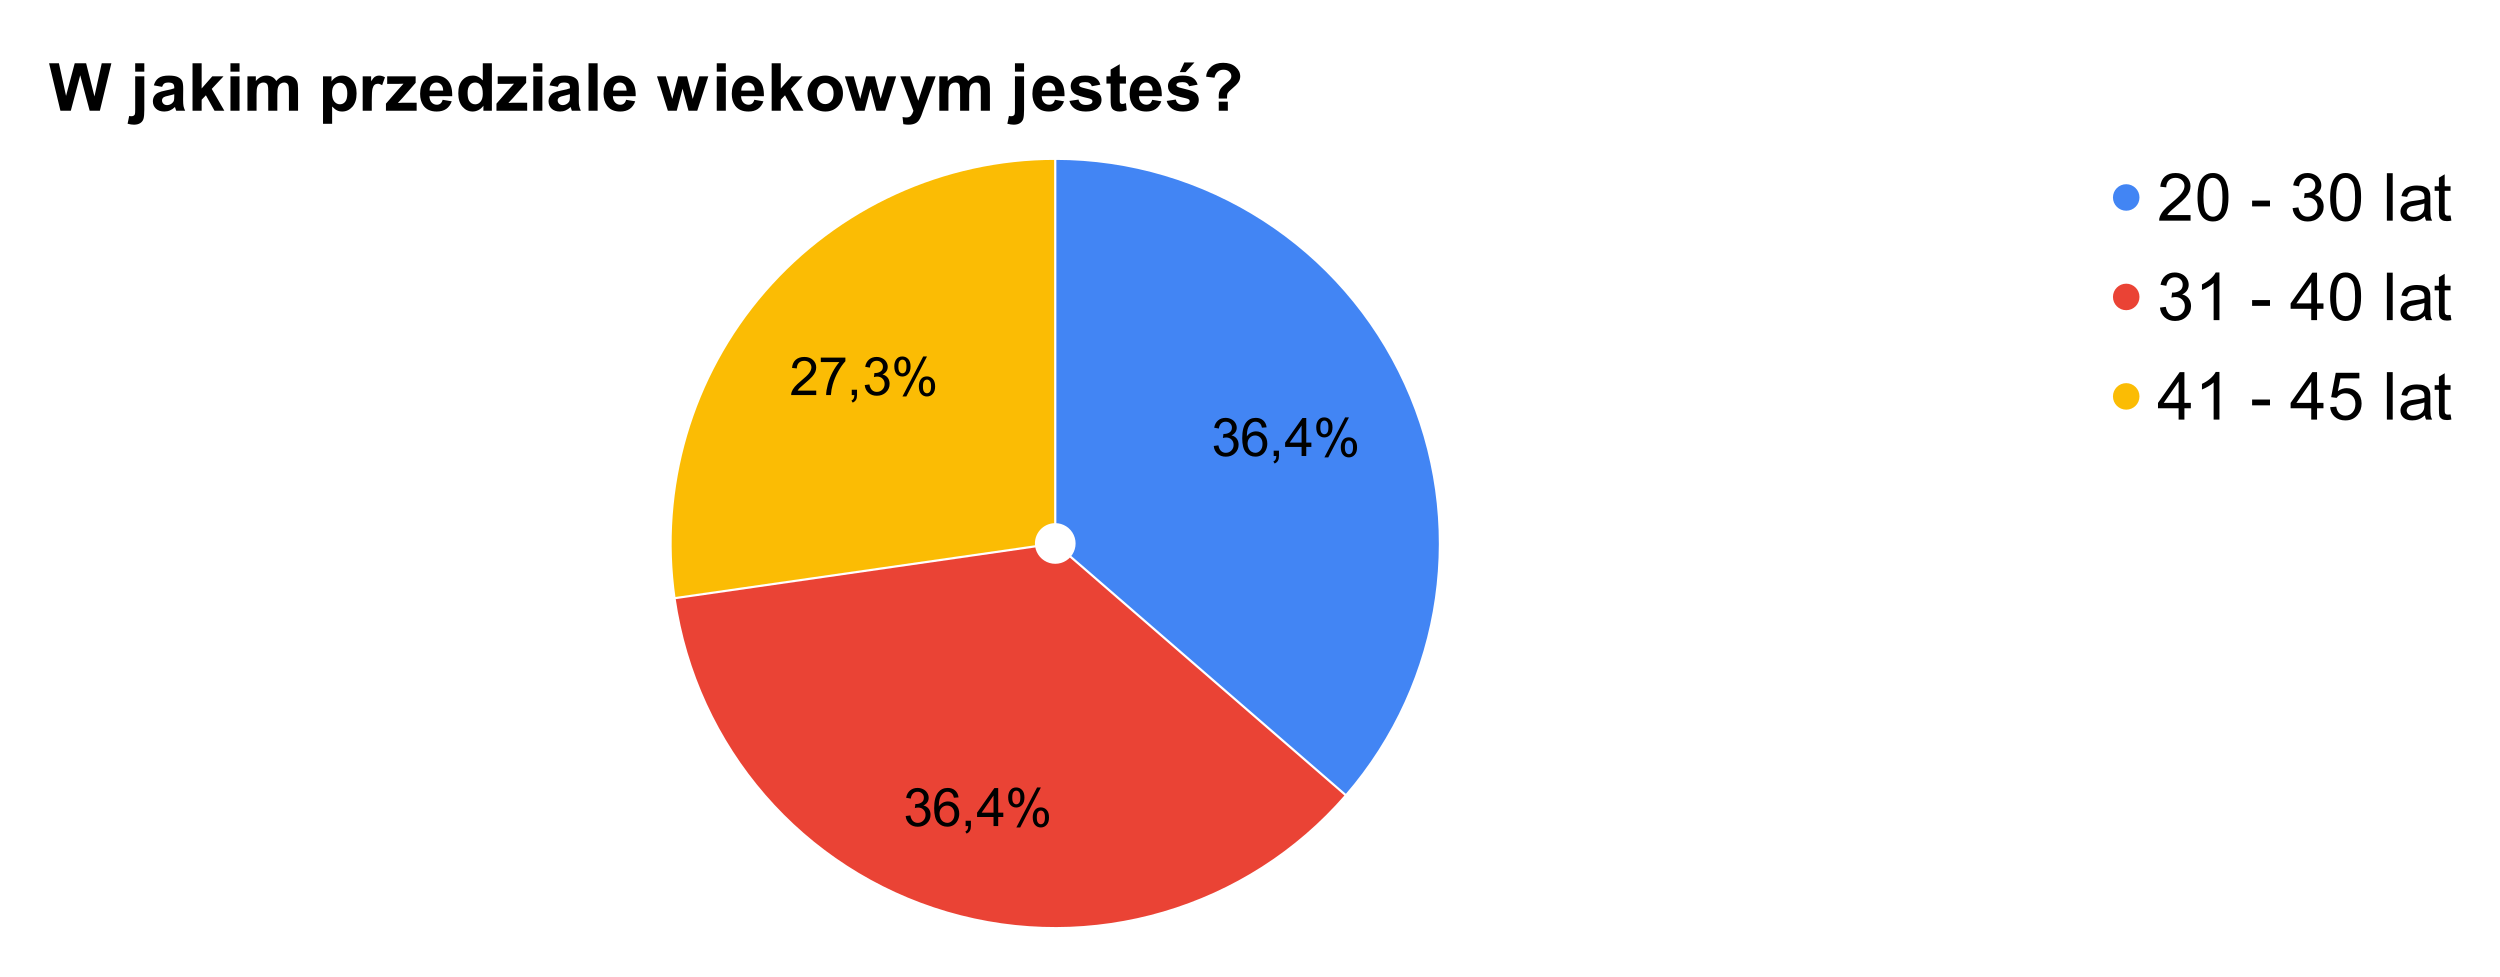 <svg version="1.1" viewBox="0.0 0.0 1131.0 442.0" fill="none" stroke="none" stroke-linecap="square" stroke-miterlimit="10" width="1131" height="442" xmlns:xlink="http://www.w3.org/1999/xlink" xmlns="http://www.w3.org/2000/svg"><path fill="#ffffff" d="M0 0L1131.0 0L1131.0 442.0L0 442.0L0 0Z" fill-rule="nonzero"/><path fill="#4285f4" d="M477.398 71.833C545.532 71.833 607.4 111.593 635.704 173.571C664.008 235.548 653.542 308.342 608.923 359.834L483.974 251.565C486.205 248.99 486.728 245.351 485.313 242.252C483.898 239.153 480.805 237.165 477.398 237.165Z" fill-rule="nonzero"/><path fill="#fbbc04" d="M305.136 270.634C297.952 220.67 312.816 170.048 345.872 131.899C378.928 93.75 426.92 71.833 477.398 71.833L477.398 237.165C474.874 237.165 472.474 238.261 470.822 240.168C469.169 242.076 468.425 244.607 468.785 247.105Z" fill-rule="nonzero"/><path fill="#ea4335" d="M608.923 359.834C564.305 411.327 493.741 432.046 428.367 412.85C362.992 393.655 314.832 338.075 305.136 270.634L468.785 247.105C469.269 250.477 471.678 253.256 474.946 254.216C478.215 255.176 481.743 254.14 483.974 251.565Z" fill-rule="nonzero"/><path fill="#000000" d="M549.09 201.759L551.2 201.478Q551.559 203.259 552.434 204.056Q553.309 204.853 554.559 204.853Q556.043 204.853 557.059 203.822Q558.09 202.791 558.09 201.259Q558.09 199.806 557.137 198.869Q556.2 197.916 554.731 197.916Q554.137 197.916 553.246 198.15L553.481 196.306Q553.684 196.322 553.825 196.322Q555.168 196.322 556.246 195.619Q557.325 194.916 557.325 193.463Q557.325 192.291 556.528 191.541Q555.746 190.775 554.512 190.775Q553.278 190.775 552.45 191.556Q551.637 192.322 551.403 193.869L549.293 193.494Q549.684 191.369 551.043 190.213Q552.418 189.041 554.465 189.041Q555.871 189.041 557.043 189.65Q558.231 190.244 558.856 191.291Q559.496 192.338 559.496 193.509Q559.496 194.619 558.887 195.541Q558.293 196.447 557.121 196.978Q558.653 197.338 559.496 198.447Q560.34 199.556 560.34 201.213Q560.34 203.463 558.7 205.041Q557.059 206.603 554.543 206.603Q552.278 206.603 550.778 205.259Q549.293 203.9 549.09 201.759ZM573.012 193.322L570.918 193.478Q570.637 192.244 570.121 191.681Q569.262 190.775 568.012 190.775Q567.012 190.775 566.246 191.338Q565.246 192.056 564.668 193.463Q564.106 194.853 564.075 197.431Q564.84 196.275 565.934 195.713Q567.043 195.15 568.246 195.15Q570.356 195.15 571.84 196.697Q573.325 198.244 573.325 200.713Q573.325 202.322 572.621 203.713Q571.934 205.103 570.715 205.853Q569.496 206.588 567.95 206.588Q565.309 206.588 563.637 204.65Q561.981 202.697 561.981 198.244Q561.981 193.275 563.825 191.009Q565.418 189.041 568.137 189.041Q570.168 189.041 571.465 190.181Q572.762 191.306 573.012 193.322ZM564.403 200.728Q564.403 201.806 564.856 202.806Q565.325 203.806 566.153 204.338Q566.996 204.853 567.903 204.853Q569.246 204.853 570.2 203.775Q571.168 202.697 571.168 200.838Q571.168 199.056 570.215 198.041Q569.262 197.009 567.825 197.009Q566.403 197.009 565.403 198.041Q564.403 199.056 564.403 200.728ZM576.215 206.291L576.215 203.884L578.606 203.884L578.606 206.291Q578.606 207.619 578.137 208.431Q577.668 209.244 576.653 209.697L576.075 208.791Q576.731 208.494 577.043 207.916Q577.371 207.353 577.403 206.291L576.215 206.291ZM588.84 206.291L588.84 202.181L581.387 202.181L581.387 200.244L589.215 189.103L590.95 189.103L590.95 200.244L593.262 200.244L593.262 202.181L590.95 202.181L590.95 206.291L588.84 206.291ZM588.84 200.244L588.84 192.494L583.45 200.244L588.84 200.244ZM595.465 193.228Q595.465 191.4 596.387 190.119Q597.325 188.822 599.075 188.822Q600.7 188.822 601.762 189.978Q602.825 191.119 602.825 193.369Q602.825 195.541 601.746 196.728Q600.668 197.9 599.106 197.9Q597.543 197.9 596.496 196.744Q595.465 195.572 595.465 193.228ZM599.137 190.275Q598.356 190.275 597.825 190.963Q597.309 191.634 597.309 193.447Q597.309 195.103 597.84 195.775Q598.371 196.447 599.137 196.447Q599.934 196.447 600.45 195.775Q600.981 195.088 600.981 193.275Q600.981 191.619 600.45 190.947Q599.918 190.275 599.137 190.275ZM599.153 206.931L608.543 188.822L610.262 188.822L600.903 206.931L599.153 206.931ZM606.575 202.259Q606.575 200.4 607.496 199.119Q608.434 197.838 610.2 197.838Q611.825 197.838 612.871 198.994Q613.934 200.15 613.934 202.384Q613.934 204.572 612.856 205.759Q611.793 206.931 610.215 206.931Q608.653 206.931 607.606 205.759Q606.575 204.588 606.575 202.259ZM610.262 199.291Q609.465 199.291 608.934 199.978Q608.418 200.65 608.418 202.463Q608.418 204.103 608.95 204.791Q609.481 205.463 610.246 205.463Q611.059 205.463 611.575 204.791Q612.106 204.103 612.106 202.306Q612.106 200.634 611.575 199.963Q611.043 199.291 610.262 199.291Z" fill-rule="nonzero"/><path fill="#000000" d="M409.724 369.179L411.834 368.898Q412.193 370.679 413.068 371.476Q413.943 372.273 415.193 372.273Q416.677 372.273 417.693 371.242Q418.724 370.21 418.724 368.679Q418.724 367.226 417.771 366.288Q416.834 365.335 415.365 365.335Q414.771 365.335 413.88 365.57L414.115 363.726Q414.318 363.742 414.459 363.742Q415.802 363.742 416.88 363.038Q417.959 362.335 417.959 360.882Q417.959 359.71 417.162 358.96Q416.38 358.195 415.146 358.195Q413.912 358.195 413.084 358.976Q412.271 359.742 412.037 361.288L409.927 360.913Q410.318 358.788 411.677 357.632Q413.052 356.46 415.099 356.46Q416.505 356.46 417.677 357.07Q418.865 357.663 419.49 358.71Q420.13 359.757 420.13 360.929Q420.13 362.038 419.521 362.96Q418.927 363.867 417.755 364.398Q419.287 364.757 420.13 365.867Q420.974 366.976 420.974 368.632Q420.974 370.882 419.334 372.46Q417.693 374.023 415.177 374.023Q412.912 374.023 411.412 372.679Q409.927 371.32 409.724 369.179ZM433.646 360.742L431.552 360.898Q431.271 359.663 430.755 359.101Q429.896 358.195 428.646 358.195Q427.646 358.195 426.88 358.757Q425.88 359.476 425.302 360.882Q424.74 362.273 424.709 364.851Q425.474 363.695 426.568 363.132Q427.677 362.57 428.88 362.57Q430.99 362.57 432.474 364.117Q433.959 365.663 433.959 368.132Q433.959 369.742 433.255 371.132Q432.568 372.523 431.349 373.273Q430.13 374.007 428.584 374.007Q425.943 374.007 424.271 372.07Q422.615 370.117 422.615 365.663Q422.615 360.695 424.459 358.429Q426.052 356.46 428.771 356.46Q430.802 356.46 432.099 357.601Q433.396 358.726 433.646 360.742ZM425.037 368.148Q425.037 369.226 425.49 370.226Q425.959 371.226 426.787 371.757Q427.63 372.273 428.537 372.273Q429.88 372.273 430.834 371.195Q431.802 370.117 431.802 368.257Q431.802 366.476 430.849 365.46Q429.896 364.429 428.459 364.429Q427.037 364.429 426.037 365.46Q425.037 366.476 425.037 368.148ZM436.849 373.71L436.849 371.304L439.24 371.304L439.24 373.71Q439.24 375.038 438.771 375.851Q438.302 376.663 437.287 377.117L436.709 376.21Q437.365 375.913 437.677 375.335Q438.005 374.773 438.037 373.71L436.849 373.71ZM449.474 373.71L449.474 369.601L442.021 369.601L442.021 367.663L449.849 356.523L451.584 356.523L451.584 367.663L453.896 367.663L453.896 369.601L451.584 369.601L451.584 373.71L449.474 373.71ZM449.474 367.663L449.474 359.913L444.084 367.663L449.474 367.663ZM456.099 360.648Q456.099 358.82 457.021 357.538Q457.959 356.242 459.709 356.242Q461.334 356.242 462.396 357.398Q463.459 358.538 463.459 360.788Q463.459 362.96 462.38 364.148Q461.302 365.32 459.74 365.32Q458.177 365.32 457.13 364.163Q456.099 362.992 456.099 360.648ZM459.771 357.695Q458.99 357.695 458.459 358.382Q457.943 359.054 457.943 360.867Q457.943 362.523 458.474 363.195Q459.005 363.867 459.771 363.867Q460.568 363.867 461.084 363.195Q461.615 362.507 461.615 360.695Q461.615 359.038 461.084 358.367Q460.552 357.695 459.771 357.695ZM459.787 374.351L469.177 356.242L470.896 356.242L461.537 374.351L459.787 374.351ZM467.209 369.679Q467.209 367.82 468.13 366.538Q469.068 365.257 470.834 365.257Q472.459 365.257 473.505 366.413Q474.568 367.57 474.568 369.804Q474.568 371.992 473.49 373.179Q472.427 374.351 470.849 374.351Q469.287 374.351 468.24 373.179Q467.209 372.007 467.209 369.679ZM470.896 366.71Q470.099 366.71 469.568 367.398Q469.052 368.07 469.052 369.882Q469.052 371.523 469.584 372.21Q470.115 372.882 470.88 372.882Q471.693 372.882 472.209 372.21Q472.74 371.523 472.74 369.726Q472.74 368.054 472.209 367.382Q471.677 366.71 470.896 366.71Z" fill-rule="nonzero"/><path fill="#000000" d="M369.266 176.701L369.266 178.732L357.923 178.732Q357.891 177.967 358.157 177.264Q358.594 176.107 359.548 174.982Q360.501 173.857 362.313 172.373Q365.11 170.076 366.094 168.748Q367.079 167.404 367.079 166.201Q367.079 164.951 366.173 164.092Q365.282 163.232 363.844 163.232Q362.329 163.232 361.407 164.154Q360.501 165.06 360.485 166.67L358.313 166.451Q358.532 164.029 359.985 162.764Q361.438 161.482 363.891 161.482Q366.36 161.482 367.798 162.857Q369.251 164.217 369.251 166.248Q369.251 167.279 368.829 168.279Q368.407 169.279 367.423 170.389Q366.454 171.482 364.173 173.404Q362.282 174.998 361.735 175.56Q361.204 176.123 360.844 176.701L369.266 176.701ZM371.329 163.795L371.329 161.779L382.454 161.779L382.454 163.42Q380.813 165.154 379.188 168.06Q377.579 170.951 376.704 174.014Q376.079 176.17 375.891 178.732L373.735 178.732Q373.766 176.701 374.516 173.842Q375.282 170.967 376.704 168.295Q378.141 165.623 379.735 163.795L371.329 163.795ZM385.329 178.732L385.329 176.326L387.719 176.326L387.719 178.732Q387.719 180.06 387.251 180.873Q386.782 181.685 385.766 182.139L385.188 181.232Q385.844 180.935 386.157 180.357Q386.485 179.795 386.516 178.732L385.329 178.732ZM391.204 174.201L393.313 173.92Q393.673 175.701 394.548 176.498Q395.423 177.295 396.673 177.295Q398.157 177.295 399.173 176.264Q400.204 175.232 400.204 173.701Q400.204 172.248 399.251 171.31Q398.313 170.357 396.844 170.357Q396.251 170.357 395.36 170.592L395.594 168.748Q395.798 168.764 395.938 168.764Q397.282 168.764 398.36 168.06Q399.438 167.357 399.438 165.904Q399.438 164.732 398.641 163.982Q397.86 163.217 396.626 163.217Q395.391 163.217 394.563 163.998Q393.751 164.764 393.516 166.31L391.407 165.935Q391.798 163.81 393.157 162.654Q394.532 161.482 396.579 161.482Q397.985 161.482 399.157 162.092Q400.344 162.685 400.969 163.732Q401.61 164.779 401.61 165.951Q401.61 167.06 401.001 167.982Q400.407 168.889 399.235 169.42Q400.766 169.779 401.61 170.889Q402.454 171.998 402.454 173.654Q402.454 175.904 400.813 177.482Q399.173 179.045 396.657 179.045Q394.391 179.045 392.891 177.701Q391.407 176.342 391.204 174.201ZM404.579 165.67Q404.579 163.842 405.501 162.56Q406.438 161.264 408.188 161.264Q409.813 161.264 410.876 162.42Q411.938 163.56 411.938 165.81Q411.938 167.982 410.86 169.17Q409.782 170.342 408.219 170.342Q406.657 170.342 405.61 169.185Q404.579 168.014 404.579 165.67ZM408.251 162.717Q407.469 162.717 406.938 163.404Q406.423 164.076 406.423 165.889Q406.423 167.545 406.954 168.217Q407.485 168.889 408.251 168.889Q409.048 168.889 409.563 168.217Q410.094 167.529 410.094 165.717Q410.094 164.06 409.563 163.389Q409.032 162.717 408.251 162.717ZM408.266 179.373L417.657 161.264L419.376 161.264L410.016 179.373L408.266 179.373ZM415.688 174.701Q415.688 172.842 416.61 171.56Q417.548 170.279 419.313 170.279Q420.938 170.279 421.985 171.435Q423.048 172.592 423.048 174.826Q423.048 177.014 421.969 178.201Q420.907 179.373 419.329 179.373Q417.766 179.373 416.719 178.201Q415.688 177.029 415.688 174.701ZM419.376 171.732Q418.579 171.732 418.048 172.42Q417.532 173.092 417.532 174.904Q417.532 176.545 418.063 177.232Q418.594 177.904 419.36 177.904Q420.173 177.904 420.688 177.232Q421.219 176.545 421.219 174.748Q421.219 173.076 420.688 172.404Q420.157 171.732 419.376 171.732Z" fill-rule="nonzero"/><path stroke="#ffffff" stroke-width="1.0" stroke-linejoin="round" stroke-linecap="round" d="M483.974 251.565C486.205 248.99 486.728 245.351 485.313 242.252C483.898 239.153 480.805 237.165 477.398 237.165L477.398 71.833C545.532 71.833 607.4 111.593 635.704 173.571C664.008 235.548 653.542 308.342 608.923 359.834" fill-rule="nonzero"/><path stroke="#ffffff" stroke-width="1.0" stroke-linejoin="round" stroke-linecap="round" d="M468.785 247.105C469.269 250.477 471.678 253.256 474.946 254.216C478.215 255.176 481.743 254.14 483.974 251.565L608.923 359.834C564.305 411.327 493.741 432.046 428.367 412.85C362.992 393.655 314.832 338.075 305.136 270.634" fill-rule="nonzero"/><path stroke="#ffffff" stroke-width="1.0" stroke-linejoin="round" stroke-linecap="round" d="M477.398 237.165C474.874 237.165 472.474 238.261 470.822 240.168C469.169 242.076 468.425 244.607 468.785 247.105L305.136 270.634C297.952 220.67 312.816 170.048 345.872 131.899C378.928 93.75 426.92 71.833 477.398 71.833" fill-rule="nonzero"/><path fill="#4285f4" d="M967.9 89.333C967.9 92.647 965.214 95.333 961.9 95.333C958.586 95.333 955.9 92.647 955.9 89.333C955.9 86.02 958.586 83.333 961.9 83.333C965.214 83.333 967.9 86.02 967.9 89.333Z" fill-rule="nonzero"/><path fill="#000000" d="M991.009 97.302L991.009 99.833L976.806 99.833Q976.775 98.88 977.119 98.005Q977.666 96.552 978.853 95.146Q980.041 93.74 982.306 91.896Q985.806 89.021 987.025 87.349Q988.259 85.661 988.259 84.177Q988.259 82.599 987.134 81.536Q986.025 80.458 984.228 80.458Q982.322 80.458 981.166 81.599Q980.025 82.74 980.009 84.755L977.306 84.474Q977.587 81.443 979.4 79.865Q981.212 78.271 984.275 78.271Q987.369 78.271 989.166 79.99Q990.978 81.693 990.978 84.24Q990.978 85.521 990.447 86.771Q989.916 88.005 988.697 89.396Q987.478 90.771 984.634 93.161Q982.259 95.161 981.587 95.88Q980.916 96.583 980.478 97.302L991.009 97.302ZM994.15 89.24Q994.15 85.427 994.931 83.115Q995.712 80.786 997.259 79.536Q998.806 78.271 1001.15 78.271Q1002.869 78.271 1004.166 78.974Q1005.478 79.661 1006.322 80.974Q1007.181 82.286 1007.666 84.177Q1008.15 86.052 1008.15 89.24Q1008.15 93.021 1007.369 95.349Q1006.603 97.661 1005.056 98.927Q1003.509 100.193 1001.15 100.193Q998.041 100.193 996.275 97.974Q994.15 95.286 994.15 89.24ZM996.853 89.24Q996.853 94.536 998.087 96.286Q999.337 98.036 1001.15 98.036Q1002.962 98.036 1004.197 96.286Q1005.447 94.521 1005.447 89.24Q1005.447 83.943 1004.197 82.208Q1002.962 80.458 1001.119 80.458Q999.306 80.458 998.212 81.99Q996.853 83.958 996.853 89.24ZM1018.853 93.38L1018.853 90.74L1026.947 90.74L1026.947 93.38L1018.853 93.38ZM1037.166 94.161L1039.791 93.818Q1040.244 96.052 1041.338 97.052Q1042.431 98.036 1043.994 98.036Q1045.869 98.036 1047.15 96.755Q1048.431 95.458 1048.431 93.552Q1048.431 91.74 1047.244 90.568Q1046.056 89.38 1044.228 89.38Q1043.478 89.38 1042.353 89.661L1042.65 87.349Q1042.916 87.38 1043.072 87.38Q1044.759 87.38 1046.103 86.505Q1047.463 85.63 1047.463 83.786Q1047.463 82.349 1046.478 81.396Q1045.494 80.443 1043.947 80.443Q1042.4 80.443 1041.369 81.411Q1040.353 82.365 1040.056 84.302L1037.431 83.833Q1037.9 81.193 1039.619 79.74Q1041.338 78.271 1043.884 78.271Q1045.634 78.271 1047.119 79.036Q1048.603 79.786 1049.384 81.083Q1050.166 82.38 1050.166 83.849Q1050.166 85.24 1049.416 86.38Q1048.681 87.521 1047.213 88.208Q1049.119 88.646 1050.166 90.036Q1051.228 91.411 1051.228 93.49Q1051.228 96.302 1049.166 98.255Q1047.119 100.208 1043.994 100.208Q1041.166 100.208 1039.291 98.536Q1037.431 96.849 1037.166 94.161ZM1054.15 89.24Q1054.15 85.427 1054.931 83.115Q1055.713 80.786 1057.259 79.536Q1058.806 78.271 1061.15 78.271Q1062.869 78.271 1064.166 78.974Q1065.478 79.661 1066.322 80.974Q1067.181 82.286 1067.666 84.177Q1068.15 86.052 1068.15 89.24Q1068.15 93.021 1067.369 95.349Q1066.603 97.661 1065.056 98.927Q1063.509 100.193 1061.15 100.193Q1058.041 100.193 1056.275 97.974Q1054.15 95.286 1054.15 89.24ZM1056.853 89.24Q1056.853 94.536 1058.088 96.286Q1059.338 98.036 1061.15 98.036Q1062.963 98.036 1064.197 96.286Q1065.447 94.521 1065.447 89.24Q1065.447 83.943 1064.197 82.208Q1062.963 80.458 1061.119 80.458Q1059.306 80.458 1058.213 81.99Q1056.853 83.958 1056.853 89.24ZM1079.822 99.833L1079.822 78.365L1082.463 78.365L1082.463 99.833L1079.822 99.833ZM1097.025 97.911Q1095.572 99.161 1094.213 99.677Q1092.853 100.193 1091.306 100.193Q1088.744 100.193 1087.353 98.943Q1085.978 97.677 1085.978 95.724Q1085.978 94.583 1086.494 93.646Q1087.025 92.693 1087.869 92.13Q1088.713 91.552 1089.759 91.271Q1090.541 91.052 1092.103 90.865Q1095.306 90.49 1096.806 89.958Q1096.822 89.411 1096.822 89.271Q1096.822 87.661 1096.072 87.005Q1095.072 86.115 1093.072 86.115Q1091.213 86.115 1090.322 86.771Q1089.447 87.411 1089.009 89.068L1086.431 88.708Q1086.791 87.052 1087.588 86.036Q1088.4 85.021 1089.916 84.474Q1091.447 83.927 1093.463 83.927Q1095.447 83.927 1096.681 84.396Q1097.931 84.865 1098.509 85.583Q1099.103 86.286 1099.338 87.365Q1099.478 88.036 1099.478 89.802L1099.478 93.318Q1099.478 96.99 1099.634 97.974Q1099.806 98.943 1100.306 99.833L1097.556 99.833Q1097.15 99.005 1097.025 97.911ZM1096.806 92.021Q1095.369 92.615 1092.509 93.021Q1090.884 93.255 1090.197 93.552Q1089.525 93.849 1089.15 94.411Q1088.791 94.974 1088.791 95.661Q1088.791 96.708 1089.588 97.411Q1090.4 98.115 1091.931 98.115Q1093.463 98.115 1094.634 97.458Q1095.822 96.786 1096.384 95.63Q1096.806 94.74 1096.806 92.99L1096.806 92.021ZM1108.634 97.474L1109.009 99.802Q1107.9 100.036 1107.025 100.036Q1105.588 100.036 1104.791 99.583Q1104.009 99.13 1103.681 98.396Q1103.369 97.646 1103.369 95.271L1103.369 86.333L1101.431 86.333L1101.431 84.271L1103.369 84.271L1103.369 80.427L1105.978 78.849L1105.978 84.271L1108.634 84.271L1108.634 86.333L1105.978 86.333L1105.978 95.427Q1105.978 96.552 1106.119 96.88Q1106.259 97.193 1106.572 97.396Q1106.884 97.583 1107.478 97.583Q1107.916 97.583 1108.634 97.474Z" fill-rule="nonzero"/><path fill="#ea4335" d="M967.9 134.333C967.9 137.647 965.214 140.333 961.9 140.333C958.586 140.333 955.9 137.647 955.9 134.333C955.9 131.02 958.586 128.333 961.9 128.333C965.214 128.333 967.9 131.02 967.9 134.333Z" fill-rule="nonzero"/><path fill="#000000" d="M977.166 139.161L979.791 138.818Q980.244 141.052 981.337 142.052Q982.431 143.036 983.994 143.036Q985.869 143.036 987.15 141.755Q988.431 140.458 988.431 138.552Q988.431 136.74 987.244 135.568Q986.056 134.38 984.228 134.38Q983.478 134.38 982.353 134.661L982.65 132.349Q982.916 132.38 983.072 132.38Q984.759 132.38 986.103 131.505Q987.462 130.63 987.462 128.786Q987.462 127.349 986.478 126.396Q985.494 125.443 983.947 125.443Q982.4 125.443 981.369 126.411Q980.353 127.365 980.056 129.302L977.431 128.833Q977.9 126.193 979.619 124.74Q981.337 123.271 983.884 123.271Q985.634 123.271 987.119 124.036Q988.603 124.786 989.384 126.083Q990.166 127.38 990.166 128.849Q990.166 130.24 989.416 131.38Q988.681 132.521 987.212 133.208Q989.119 133.646 990.166 135.036Q991.228 136.411 991.228 138.49Q991.228 141.302 989.166 143.255Q987.119 145.208 983.994 145.208Q981.166 145.208 979.291 143.536Q977.431 141.849 977.166 139.161ZM1004.072 144.833L1001.447 144.833L1001.447 128.036Q1000.494 128.943 998.947 129.849Q997.4 130.755 996.166 131.208L996.166 128.661Q998.384 127.615 1000.041 126.146Q1001.697 124.661 1002.384 123.271L1004.072 123.271L1004.072 144.833ZM1018.853 138.38L1018.853 135.74L1026.947 135.74L1026.947 138.38L1018.853 138.38ZM1045.603 144.833L1045.603 139.693L1036.275 139.693L1036.275 137.271L1046.088 123.365L1048.228 123.365L1048.228 137.271L1051.134 137.271L1051.134 139.693L1048.228 139.693L1048.228 144.833L1045.603 144.833ZM1045.603 137.271L1045.603 127.599L1038.869 137.271L1045.603 137.271ZM1054.15 134.24Q1054.15 130.427 1054.931 128.115Q1055.713 125.786 1057.259 124.536Q1058.806 123.271 1061.15 123.271Q1062.869 123.271 1064.166 123.974Q1065.478 124.661 1066.322 125.974Q1067.181 127.286 1067.666 129.177Q1068.15 131.052 1068.15 134.24Q1068.15 138.021 1067.369 140.349Q1066.603 142.661 1065.056 143.927Q1063.509 145.193 1061.15 145.193Q1058.041 145.193 1056.275 142.974Q1054.15 140.286 1054.15 134.24ZM1056.853 134.24Q1056.853 139.536 1058.088 141.286Q1059.338 143.036 1061.15 143.036Q1062.963 143.036 1064.197 141.286Q1065.447 139.521 1065.447 134.24Q1065.447 128.943 1064.197 127.208Q1062.963 125.458 1061.119 125.458Q1059.306 125.458 1058.213 126.99Q1056.853 128.958 1056.853 134.24ZM1079.822 144.833L1079.822 123.365L1082.463 123.365L1082.463 144.833L1079.822 144.833ZM1097.025 142.911Q1095.572 144.161 1094.213 144.677Q1092.853 145.193 1091.306 145.193Q1088.744 145.193 1087.353 143.943Q1085.978 142.677 1085.978 140.724Q1085.978 139.583 1086.494 138.646Q1087.025 137.693 1087.869 137.13Q1088.713 136.552 1089.759 136.271Q1090.541 136.052 1092.103 135.865Q1095.306 135.49 1096.806 134.958Q1096.822 134.411 1096.822 134.271Q1096.822 132.661 1096.072 132.005Q1095.072 131.115 1093.072 131.115Q1091.213 131.115 1090.322 131.771Q1089.447 132.411 1089.009 134.068L1086.431 133.708Q1086.791 132.052 1087.588 131.036Q1088.4 130.021 1089.916 129.474Q1091.447 128.927 1093.463 128.927Q1095.447 128.927 1096.681 129.396Q1097.931 129.865 1098.509 130.583Q1099.103 131.286 1099.338 132.365Q1099.478 133.036 1099.478 134.802L1099.478 138.318Q1099.478 141.99 1099.634 142.974Q1099.806 143.943 1100.306 144.833L1097.556 144.833Q1097.15 144.005 1097.025 142.911ZM1096.806 137.021Q1095.369 137.615 1092.509 138.021Q1090.884 138.255 1090.197 138.552Q1089.525 138.849 1089.15 139.411Q1088.791 139.974 1088.791 140.661Q1088.791 141.708 1089.588 142.411Q1090.4 143.115 1091.931 143.115Q1093.463 143.115 1094.634 142.458Q1095.822 141.786 1096.384 140.63Q1096.806 139.74 1096.806 137.99L1096.806 137.021ZM1108.634 142.474L1109.009 144.802Q1107.9 145.036 1107.025 145.036Q1105.588 145.036 1104.791 144.583Q1104.009 144.13 1103.681 143.396Q1103.369 142.646 1103.369 140.271L1103.369 131.333L1101.431 131.333L1101.431 129.271L1103.369 129.271L1103.369 125.427L1105.978 123.849L1105.978 129.271L1108.634 129.271L1108.634 131.333L1105.978 131.333L1105.978 140.427Q1105.978 141.552 1106.119 141.88Q1106.259 142.193 1106.572 142.396Q1106.884 142.583 1107.478 142.583Q1107.916 142.583 1108.634 142.474Z" fill-rule="nonzero"/><path fill="#fbbc04" d="M967.9 179.333C967.9 182.647 965.214 185.333 961.9 185.333C958.586 185.333 955.9 182.647 955.9 179.333C955.9 176.02 958.586 173.333 961.9 173.333C965.214 173.333 967.9 176.02 967.9 179.333Z" fill-rule="nonzero"/><path fill="#000000" d="M985.603 189.833L985.603 184.693L976.275 184.693L976.275 182.271L986.087 168.365L988.228 168.365L988.228 182.271L991.134 182.271L991.134 184.693L988.228 184.693L988.228 189.833L985.603 189.833ZM985.603 182.271L985.603 172.599L978.869 182.271L985.603 182.271ZM1004.072 189.833L1001.447 189.833L1001.447 173.036Q1000.494 173.943 998.947 174.849Q997.4 175.755 996.166 176.208L996.166 173.661Q998.384 172.615 1000.041 171.146Q1001.697 169.661 1002.384 168.271L1004.072 168.271L1004.072 189.833ZM1018.853 183.38L1018.853 180.74L1026.947 180.74L1026.947 183.38L1018.853 183.38ZM1045.603 189.833L1045.603 184.693L1036.275 184.693L1036.275 182.271L1046.088 168.365L1048.228 168.365L1048.228 182.271L1051.134 182.271L1051.134 184.693L1048.228 184.693L1048.228 189.833L1045.603 189.833ZM1045.603 182.271L1045.603 172.599L1038.869 182.271L1045.603 182.271ZM1054.15 184.208L1056.916 183.974Q1057.228 185.99 1058.338 187.021Q1059.463 188.036 1061.041 188.036Q1062.947 188.036 1064.259 186.599Q1065.588 185.161 1065.588 182.786Q1065.588 180.536 1064.322 179.24Q1063.056 177.927 1060.994 177.927Q1059.728 177.927 1058.697 178.505Q1057.681 179.083 1057.088 180.005L1054.619 179.677L1056.697 168.646L1067.369 168.646L1067.369 171.177L1058.806 171.177L1057.65 176.943Q1059.588 175.599 1061.697 175.599Q1064.509 175.599 1066.447 177.552Q1068.384 179.49 1068.384 182.552Q1068.384 185.474 1066.681 187.599Q1064.619 190.193 1061.041 190.193Q1058.119 190.193 1056.259 188.552Q1054.416 186.911 1054.15 184.208ZM1079.822 189.833L1079.822 168.365L1082.463 168.365L1082.463 189.833L1079.822 189.833ZM1097.025 187.911Q1095.572 189.161 1094.213 189.677Q1092.853 190.193 1091.306 190.193Q1088.744 190.193 1087.353 188.943Q1085.978 187.677 1085.978 185.724Q1085.978 184.583 1086.494 183.646Q1087.025 182.693 1087.869 182.13Q1088.713 181.552 1089.759 181.271Q1090.541 181.052 1092.103 180.865Q1095.306 180.49 1096.806 179.958Q1096.822 179.411 1096.822 179.271Q1096.822 177.661 1096.072 177.005Q1095.072 176.115 1093.072 176.115Q1091.213 176.115 1090.322 176.771Q1089.447 177.411 1089.009 179.068L1086.431 178.708Q1086.791 177.052 1087.588 176.036Q1088.4 175.021 1089.916 174.474Q1091.447 173.927 1093.463 173.927Q1095.447 173.927 1096.681 174.396Q1097.931 174.865 1098.509 175.583Q1099.103 176.286 1099.338 177.365Q1099.478 178.036 1099.478 179.802L1099.478 183.318Q1099.478 186.99 1099.634 187.974Q1099.806 188.943 1100.306 189.833L1097.556 189.833Q1097.15 189.005 1097.025 187.911ZM1096.806 182.021Q1095.369 182.615 1092.509 183.021Q1090.884 183.255 1090.197 183.552Q1089.525 183.849 1089.15 184.411Q1088.791 184.974 1088.791 185.661Q1088.791 186.708 1089.588 187.411Q1090.4 188.115 1091.931 188.115Q1093.463 188.115 1094.634 187.458Q1095.822 186.786 1096.384 185.63Q1096.806 184.74 1096.806 182.99L1096.806 182.021ZM1108.634 187.474L1109.009 189.802Q1107.9 190.036 1107.025 190.036Q1105.588 190.036 1104.791 189.583Q1104.009 189.13 1103.681 188.396Q1103.369 187.646 1103.369 185.271L1103.369 176.333L1101.431 176.333L1101.431 174.271L1103.369 174.271L1103.369 170.427L1105.978 168.849L1105.978 174.271L1108.634 174.271L1108.634 176.333L1105.978 176.333L1105.978 185.427Q1105.978 186.552 1106.119 186.88Q1106.259 187.193 1106.572 187.396Q1106.884 187.583 1107.478 187.583Q1107.916 187.583 1108.634 187.474Z" fill-rule="nonzero"/><path fill="#000000" d="M27.334 50.1L22.209 28.631L26.647 28.631L29.881 43.381L33.803 28.631L38.959 28.631L42.725 43.631L46.022 28.631L50.381 28.631L45.178 50.1L40.569 50.1L36.288 34.038L32.038 50.1L27.334 50.1ZM61.163 32.428L61.163 28.631L65.287 28.631L65.287 32.428L61.163 32.428ZM65.287 34.538L65.287 49.616Q65.287 52.584 64.897 53.803Q64.506 55.038 63.397 55.725Q62.288 56.413 60.584 56.413Q59.959 56.413 59.241 56.303Q58.538 56.194 57.725 55.975L58.444 52.459Q58.741 52.522 58.991 52.553Q59.241 52.584 59.459 52.584Q60.1 52.584 60.491 52.319Q60.897 52.053 61.022 51.663Q61.163 51.288 61.163 49.381L61.163 34.538L65.287 34.538ZM73.334 39.288L69.6 38.616Q70.225 36.366 71.756 35.288Q73.303 34.194 76.334 34.194Q79.084 34.194 80.428 34.85Q81.787 35.491 82.334 36.506Q82.881 37.506 82.881 40.178L82.834 44.991Q82.834 47.038 83.022 48.022Q83.225 48.991 83.772 50.1L79.709 50.1Q79.537 49.694 79.303 48.881Q79.209 48.522 79.162 48.397Q78.1 49.428 76.897 49.944Q75.709 50.459 74.334 50.459Q71.944 50.459 70.553 49.163Q69.162 47.85 69.162 45.85Q69.162 44.538 69.787 43.506Q70.428 42.475 71.553 41.928Q72.694 41.366 74.834 40.959Q77.725 40.413 78.834 39.944L78.834 39.538Q78.834 38.35 78.241 37.85Q77.662 37.334 76.037 37.334Q74.944 37.334 74.319 37.772Q73.709 38.209 73.334 39.288ZM78.834 42.631Q78.053 42.897 76.334 43.272Q74.616 43.631 74.084 43.975Q73.287 44.553 73.287 45.428Q73.287 46.288 73.928 46.928Q74.569 47.553 75.569 47.553Q76.678 47.553 77.694 46.819Q78.444 46.256 78.678 45.459Q78.834 44.928 78.834 43.444L78.834 42.631ZM87.1 50.1L87.1 28.631L91.225 28.631L91.225 40.022L96.037 34.538L101.116 34.538L95.787 40.225L101.491 50.1L97.053 50.1L93.147 43.116L91.225 45.116L91.225 50.1L87.1 50.1ZM104.256 32.428L104.256 28.631L108.366 28.631L108.366 32.428L104.256 32.428ZM104.256 50.1L104.256 34.538L108.366 34.538L108.366 50.1L104.256 50.1ZM111.944 34.538L115.741 34.538L115.741 36.663Q117.772 34.194 120.584 34.194Q122.084 34.194 123.178 34.819Q124.287 35.428 124.991 36.663Q126.006 35.428 127.194 34.819Q128.381 34.194 129.725 34.194Q131.444 34.194 132.631 34.897Q133.819 35.584 134.397 36.928Q134.834 37.928 134.834 40.147L134.834 50.1L130.709 50.1L130.709 41.209Q130.709 38.897 130.287 38.225Q129.709 37.334 128.522 37.334Q127.662 37.334 126.897 37.866Q126.147 38.397 125.803 39.413Q125.459 40.428 125.459 42.631L125.459 50.1L121.35 50.1L121.35 41.569Q121.35 39.303 121.131 38.647Q120.912 37.991 120.444 37.663Q119.991 37.334 119.194 37.334Q118.241 37.334 117.475 37.85Q116.725 38.366 116.397 39.334Q116.069 40.303 116.069 42.538L116.069 50.1L111.944 50.1L111.944 34.538ZM146.131 34.538L149.975 34.538L149.975 36.834Q150.725 35.663 151.991 34.928Q153.272 34.194 154.819 34.194Q157.537 34.194 159.428 36.319Q161.319 38.444 161.319 42.241Q161.319 46.131 159.412 48.303Q157.506 50.459 154.787 50.459Q153.506 50.459 152.459 49.944Q151.412 49.428 150.256 48.178L150.256 56.022L146.131 56.022L146.131 34.538ZM150.209 42.053Q150.209 44.678 151.241 45.928Q152.287 47.178 153.787 47.178Q155.225 47.178 156.162 46.038Q157.116 44.881 157.116 42.256Q157.116 39.819 156.131 38.631Q155.162 37.444 153.709 37.444Q152.194 37.444 151.194 38.616Q150.209 39.772 150.209 42.053ZM168.194 50.1L164.084 50.1L164.084 34.538L167.897 34.538L167.897 36.756Q168.881 35.194 169.662 34.694Q170.444 34.194 171.444 34.194Q172.85 34.194 174.162 34.975L172.881 38.553Q171.834 37.881 170.944 37.881Q170.084 37.881 169.475 38.366Q168.881 38.834 168.537 40.084Q168.194 41.319 168.194 45.288L168.194 50.1ZM174.6 50.1L174.6 46.897L180.428 40.194Q181.866 38.553 182.553 37.866Q181.834 37.913 180.662 37.928L175.162 37.959L175.162 34.538L188.037 34.538L188.037 37.459L182.084 44.319L179.991 46.584Q181.709 46.475 182.116 46.475L188.491 46.475L188.491 50.1L174.6 50.1ZM200.256 45.147L204.366 45.834Q203.569 48.1 201.866 49.288Q200.162 50.459 197.6 50.459Q193.537 50.459 191.584 47.803Q190.053 45.678 190.053 42.444Q190.053 38.569 192.069 36.381Q194.1 34.194 197.194 34.194Q200.662 34.194 202.662 36.491Q204.678 38.772 204.584 43.506L194.272 43.506Q194.319 45.334 195.272 46.366Q196.225 47.381 197.647 47.381Q198.6 47.381 199.256 46.85Q199.928 46.319 200.256 45.147ZM200.491 40.991Q200.459 39.194 199.569 38.272Q198.694 37.334 197.428 37.334Q196.084 37.334 195.209 38.319Q194.334 39.303 194.35 40.991L200.491 40.991ZM222.522 50.1L218.694 50.1L218.694 47.819Q217.741 49.147 216.444 49.803Q215.147 50.459 213.834 50.459Q211.147 50.459 209.241 48.303Q207.334 46.131 207.334 42.256Q207.334 38.303 209.194 36.256Q211.053 34.194 213.897 34.194Q216.506 34.194 218.412 36.366L218.412 28.631L222.522 28.631L222.522 50.1ZM211.537 41.991Q211.537 44.475 212.225 45.584Q213.225 47.194 215.006 47.194Q216.428 47.194 217.412 45.991Q218.412 44.788 218.412 42.381Q218.412 39.694 217.444 38.522Q216.491 37.334 214.975 37.334Q213.506 37.334 212.522 38.506Q211.537 39.663 211.537 41.991ZM224.6 50.1L224.6 46.897L230.428 40.194Q231.866 38.553 232.553 37.866Q231.834 37.913 230.662 37.928L225.162 37.959L225.162 34.538L238.037 34.538L238.037 37.459L232.084 44.319L229.991 46.584Q231.709 46.475 232.116 46.475L238.491 46.475L238.491 50.1L224.6 50.1ZM241.256 32.428L241.256 28.631L245.366 28.631L245.366 32.428L241.256 32.428ZM241.256 50.1L241.256 34.538L245.366 34.538L245.366 50.1L241.256 50.1ZM252.334 39.288L248.6 38.616Q249.225 36.366 250.756 35.288Q252.303 34.194 255.334 34.194Q258.084 34.194 259.428 34.85Q260.788 35.491 261.334 36.506Q261.881 37.506 261.881 40.178L261.834 44.991Q261.834 47.038 262.022 48.022Q262.225 48.991 262.772 50.1L258.709 50.1Q258.538 49.694 258.303 48.881Q258.209 48.522 258.163 48.397Q257.1 49.428 255.897 49.944Q254.709 50.459 253.334 50.459Q250.944 50.459 249.553 49.163Q248.162 47.85 248.162 45.85Q248.162 44.538 248.787 43.506Q249.428 42.475 250.553 41.928Q251.694 41.366 253.834 40.959Q256.725 40.413 257.834 39.944L257.834 39.538Q257.834 38.35 257.241 37.85Q256.663 37.334 255.037 37.334Q253.944 37.334 253.319 37.772Q252.709 38.209 252.334 39.288ZM257.834 42.631Q257.053 42.897 255.334 43.272Q253.616 43.631 253.084 43.975Q252.287 44.553 252.287 45.428Q252.287 46.288 252.928 46.928Q253.569 47.553 254.569 47.553Q255.678 47.553 256.694 46.819Q257.444 46.256 257.678 45.459Q257.834 44.928 257.834 43.444L257.834 42.631ZM266.256 50.1L266.256 28.631L270.366 28.631L270.366 50.1L266.256 50.1ZM283.256 45.147L287.366 45.834Q286.569 48.1 284.866 49.288Q283.163 50.459 280.6 50.459Q276.538 50.459 274.584 47.803Q273.053 45.678 273.053 42.444Q273.053 38.569 275.069 36.381Q277.1 34.194 280.194 34.194Q283.663 34.194 285.663 36.491Q287.678 38.772 287.584 43.506L277.272 43.506Q277.319 45.334 278.272 46.366Q279.225 47.381 280.647 47.381Q281.6 47.381 282.256 46.85Q282.928 46.319 283.256 45.147ZM283.491 40.991Q283.459 39.194 282.569 38.272Q281.694 37.334 280.428 37.334Q279.084 37.334 278.209 38.319Q277.334 39.303 277.35 40.991L283.491 40.991ZM302.147 50.1L297.225 34.538L301.225 34.538L304.147 44.741L306.834 34.538L310.803 34.538L313.397 44.741L316.366 34.538L320.428 34.538L315.428 50.1L311.475 50.1L308.788 40.1L306.147 50.1L302.147 50.1ZM324.256 32.428L324.256 28.631L328.366 28.631L328.366 32.428L324.256 32.428ZM324.256 50.1L324.256 34.538L328.366 34.538L328.366 50.1L324.256 50.1ZM341.256 45.147L345.366 45.834Q344.569 48.1 342.866 49.288Q341.163 50.459 338.6 50.459Q334.538 50.459 332.584 47.803Q331.053 45.678 331.053 42.444Q331.053 38.569 333.069 36.381Q335.1 34.194 338.194 34.194Q341.663 34.194 343.663 36.491Q345.678 38.772 345.584 43.506L335.272 43.506Q335.319 45.334 336.272 46.366Q337.225 47.381 338.647 47.381Q339.6 47.381 340.256 46.85Q340.928 46.319 341.256 45.147ZM341.491 40.991Q341.459 39.194 340.569 38.272Q339.694 37.334 338.428 37.334Q337.084 37.334 336.209 38.319Q335.334 39.303 335.35 40.991L341.491 40.991ZM349.1 50.1L349.1 28.631L353.225 28.631L353.225 40.022L358.038 34.538L363.116 34.538L357.788 40.225L363.491 50.1L359.053 50.1L355.147 43.116L353.225 45.116L353.225 50.1L349.1 50.1ZM365.303 42.1Q365.303 40.053 366.303 38.131Q367.319 36.209 369.163 35.209Q371.022 34.194 373.319 34.194Q376.85 34.194 379.1 36.491Q381.35 38.772 381.35 42.272Q381.35 45.803 379.069 48.131Q376.803 50.459 373.35 50.459Q371.209 50.459 369.256 49.491Q367.319 48.522 366.303 46.663Q365.303 44.788 365.303 42.1ZM369.522 42.319Q369.522 44.631 370.616 45.866Q371.725 47.1 373.334 47.1Q374.944 47.1 376.022 45.866Q377.116 44.631 377.116 42.288Q377.116 40.006 376.022 38.788Q374.944 37.553 373.334 37.553Q371.725 37.553 370.616 38.788Q369.522 40.006 369.522 42.319ZM387.147 50.1L382.225 34.538L386.225 34.538L389.147 44.741L391.834 34.538L395.803 34.538L398.397 44.741L401.366 34.538L405.428 34.538L400.428 50.1L396.475 50.1L393.788 40.1L391.147 50.1L387.147 50.1ZM407.303 34.538L411.678 34.538L415.413 45.584L419.038 34.538L423.303 34.538L417.803 49.506L416.834 52.225Q416.288 53.584 415.788 54.303Q415.303 55.022 414.663 55.459Q414.022 55.913 413.084 56.163Q412.163 56.413 410.991 56.413Q409.803 56.413 408.663 56.163L408.303 52.944Q409.272 53.131 410.038 53.131Q411.475 53.131 412.163 52.288Q412.85 51.444 413.225 50.147L407.303 34.538ZM424.944 34.538L428.741 34.538L428.741 36.663Q430.772 34.194 433.584 34.194Q435.084 34.194 436.178 34.819Q437.288 35.428 437.991 36.663Q439.006 35.428 440.194 34.819Q441.381 34.194 442.725 34.194Q444.444 34.194 445.631 34.897Q446.819 35.584 447.397 36.928Q447.834 37.928 447.834 40.147L447.834 50.1L443.709 50.1L443.709 41.209Q443.709 38.897 443.288 38.225Q442.709 37.334 441.522 37.334Q440.663 37.334 439.897 37.866Q439.147 38.397 438.803 39.413Q438.459 40.428 438.459 42.631L438.459 50.1L434.35 50.1L434.35 41.569Q434.35 39.303 434.131 38.647Q433.913 37.991 433.444 37.663Q432.991 37.334 432.194 37.334Q431.241 37.334 430.475 37.85Q429.725 38.366 429.397 39.334Q429.069 40.303 429.069 42.538L429.069 50.1L424.944 50.1L424.944 34.538ZM459.163 32.428L459.163 28.631L463.288 28.631L463.288 32.428L459.163 32.428ZM463.288 34.538L463.288 49.616Q463.288 52.584 462.897 53.803Q462.506 55.038 461.397 55.725Q460.288 56.413 458.584 56.413Q457.959 56.413 457.241 56.303Q456.538 56.194 455.725 55.975L456.444 52.459Q456.741 52.522 456.991 52.553Q457.241 52.584 457.459 52.584Q458.1 52.584 458.491 52.319Q458.897 52.053 459.022 51.663Q459.163 51.288 459.163 49.381L459.163 34.538L463.288 34.538ZM477.256 45.147L481.366 45.834Q480.569 48.1 478.866 49.288Q477.163 50.459 474.6 50.459Q470.538 50.459 468.584 47.803Q467.053 45.678 467.053 42.444Q467.053 38.569 469.069 36.381Q471.1 34.194 474.194 34.194Q477.663 34.194 479.663 36.491Q481.678 38.772 481.584 43.506L471.272 43.506Q471.319 45.334 472.272 46.366Q473.225 47.381 474.647 47.381Q475.6 47.381 476.256 46.85Q476.928 46.319 477.256 45.147ZM477.491 40.991Q477.459 39.194 476.569 38.272Q475.694 37.334 474.428 37.334Q473.084 37.334 472.209 38.319Q471.334 39.303 471.35 40.991L477.491 40.991ZM483.803 45.663L487.928 45.038Q488.194 46.225 488.991 46.85Q489.803 47.475 491.256 47.475Q492.85 47.475 493.663 46.897Q494.209 46.475 494.209 45.788Q494.209 45.319 493.913 45.022Q493.6 44.725 492.538 44.475Q487.553 43.381 486.225 42.475Q484.381 41.209 484.381 38.959Q484.381 36.944 485.975 35.569Q487.569 34.194 490.928 34.194Q494.116 34.194 495.663 35.241Q497.225 36.272 497.803 38.303L493.928 39.022Q493.678 38.116 492.975 37.631Q492.288 37.147 490.991 37.147Q489.366 37.147 488.663 37.6Q488.194 37.928 488.194 38.444Q488.194 38.881 488.616 39.194Q489.163 39.6 492.444 40.35Q495.741 41.084 497.053 42.178Q498.334 43.272 498.334 45.241Q498.334 47.381 496.538 48.928Q494.756 50.459 491.256 50.459Q488.084 50.459 486.225 49.163Q484.381 47.866 483.803 45.663ZM509.381 34.538L509.381 37.819L506.569 37.819L506.569 44.1Q506.569 45.991 506.647 46.319Q506.741 46.631 507.022 46.834Q507.303 47.038 507.725 47.038Q508.288 47.038 509.366 46.647L509.725 49.834Q508.288 50.459 506.475 50.459Q505.366 50.459 504.459 50.084Q503.569 49.709 503.147 49.116Q502.741 48.522 502.569 47.506Q502.444 46.788 502.444 44.6L502.444 37.819L500.553 37.819L500.553 34.538L502.444 34.538L502.444 31.459L506.569 29.053L506.569 34.538L509.381 34.538ZM521.256 45.147L525.366 45.834Q524.569 48.1 522.866 49.288Q521.163 50.459 518.6 50.459Q514.538 50.459 512.584 47.803Q511.053 45.678 511.053 42.444Q511.053 38.569 513.069 36.381Q515.1 34.194 518.194 34.194Q521.663 34.194 523.663 36.491Q525.678 38.772 525.584 43.506L515.272 43.506Q515.319 45.334 516.272 46.366Q517.225 47.381 518.647 47.381Q519.6 47.381 520.256 46.85Q520.928 46.319 521.256 45.147ZM521.491 40.991Q521.459 39.194 520.569 38.272Q519.694 37.334 518.428 37.334Q517.084 37.334 516.209 38.319Q515.334 39.303 515.35 40.991L521.491 40.991ZM527.803 45.663L531.928 45.038Q532.194 46.225 532.991 46.85Q533.803 47.475 535.256 47.475Q536.85 47.475 537.663 46.897Q538.209 46.475 538.209 45.788Q538.209 45.319 537.913 45.022Q537.6 44.725 536.538 44.475Q531.553 43.381 530.225 42.475Q528.381 41.209 528.381 38.959Q528.381 36.944 529.975 35.569Q531.569 34.194 534.928 34.194Q538.116 34.194 539.663 35.241Q541.225 36.272 541.803 38.303L537.928 39.022Q537.678 38.116 536.975 37.631Q536.288 37.147 534.991 37.147Q533.366 37.147 532.663 37.6Q532.194 37.928 532.194 38.444Q532.194 38.881 532.616 39.194Q533.163 39.6 536.444 40.35Q539.741 41.084 541.053 42.178Q542.334 43.272 542.334 45.241Q542.334 47.381 540.538 48.928Q538.756 50.459 535.256 50.459Q532.084 50.459 530.225 49.163Q528.381 47.866 527.803 45.663ZM533.741 32.631L535.772 28.256L540.381 28.256L536.35 32.631L533.741 32.631ZM555.1 44.569L551.366 44.569Q551.35 43.756 551.35 43.584Q551.35 41.772 551.944 40.6Q552.553 39.428 554.35 37.959Q556.163 36.491 556.506 36.038Q557.053 35.319 557.053 34.459Q557.053 33.256 556.084 32.397Q555.131 31.537 553.506 31.537Q551.944 31.537 550.881 32.444Q549.834 33.334 549.428 35.163L545.647 34.694Q545.819 32.069 547.881 30.241Q549.959 28.412 553.334 28.412Q556.881 28.412 558.975 30.272Q561.069 32.116 561.069 34.569Q561.069 35.928 560.288 37.147Q559.522 38.366 557.006 40.459Q555.709 41.538 555.381 42.209Q555.069 42.866 555.1 44.569ZM551.366 50.1L551.366 45.991L555.475 45.991L555.475 50.1L551.366 50.1Z" fill-rule="nonzero"/></svg>